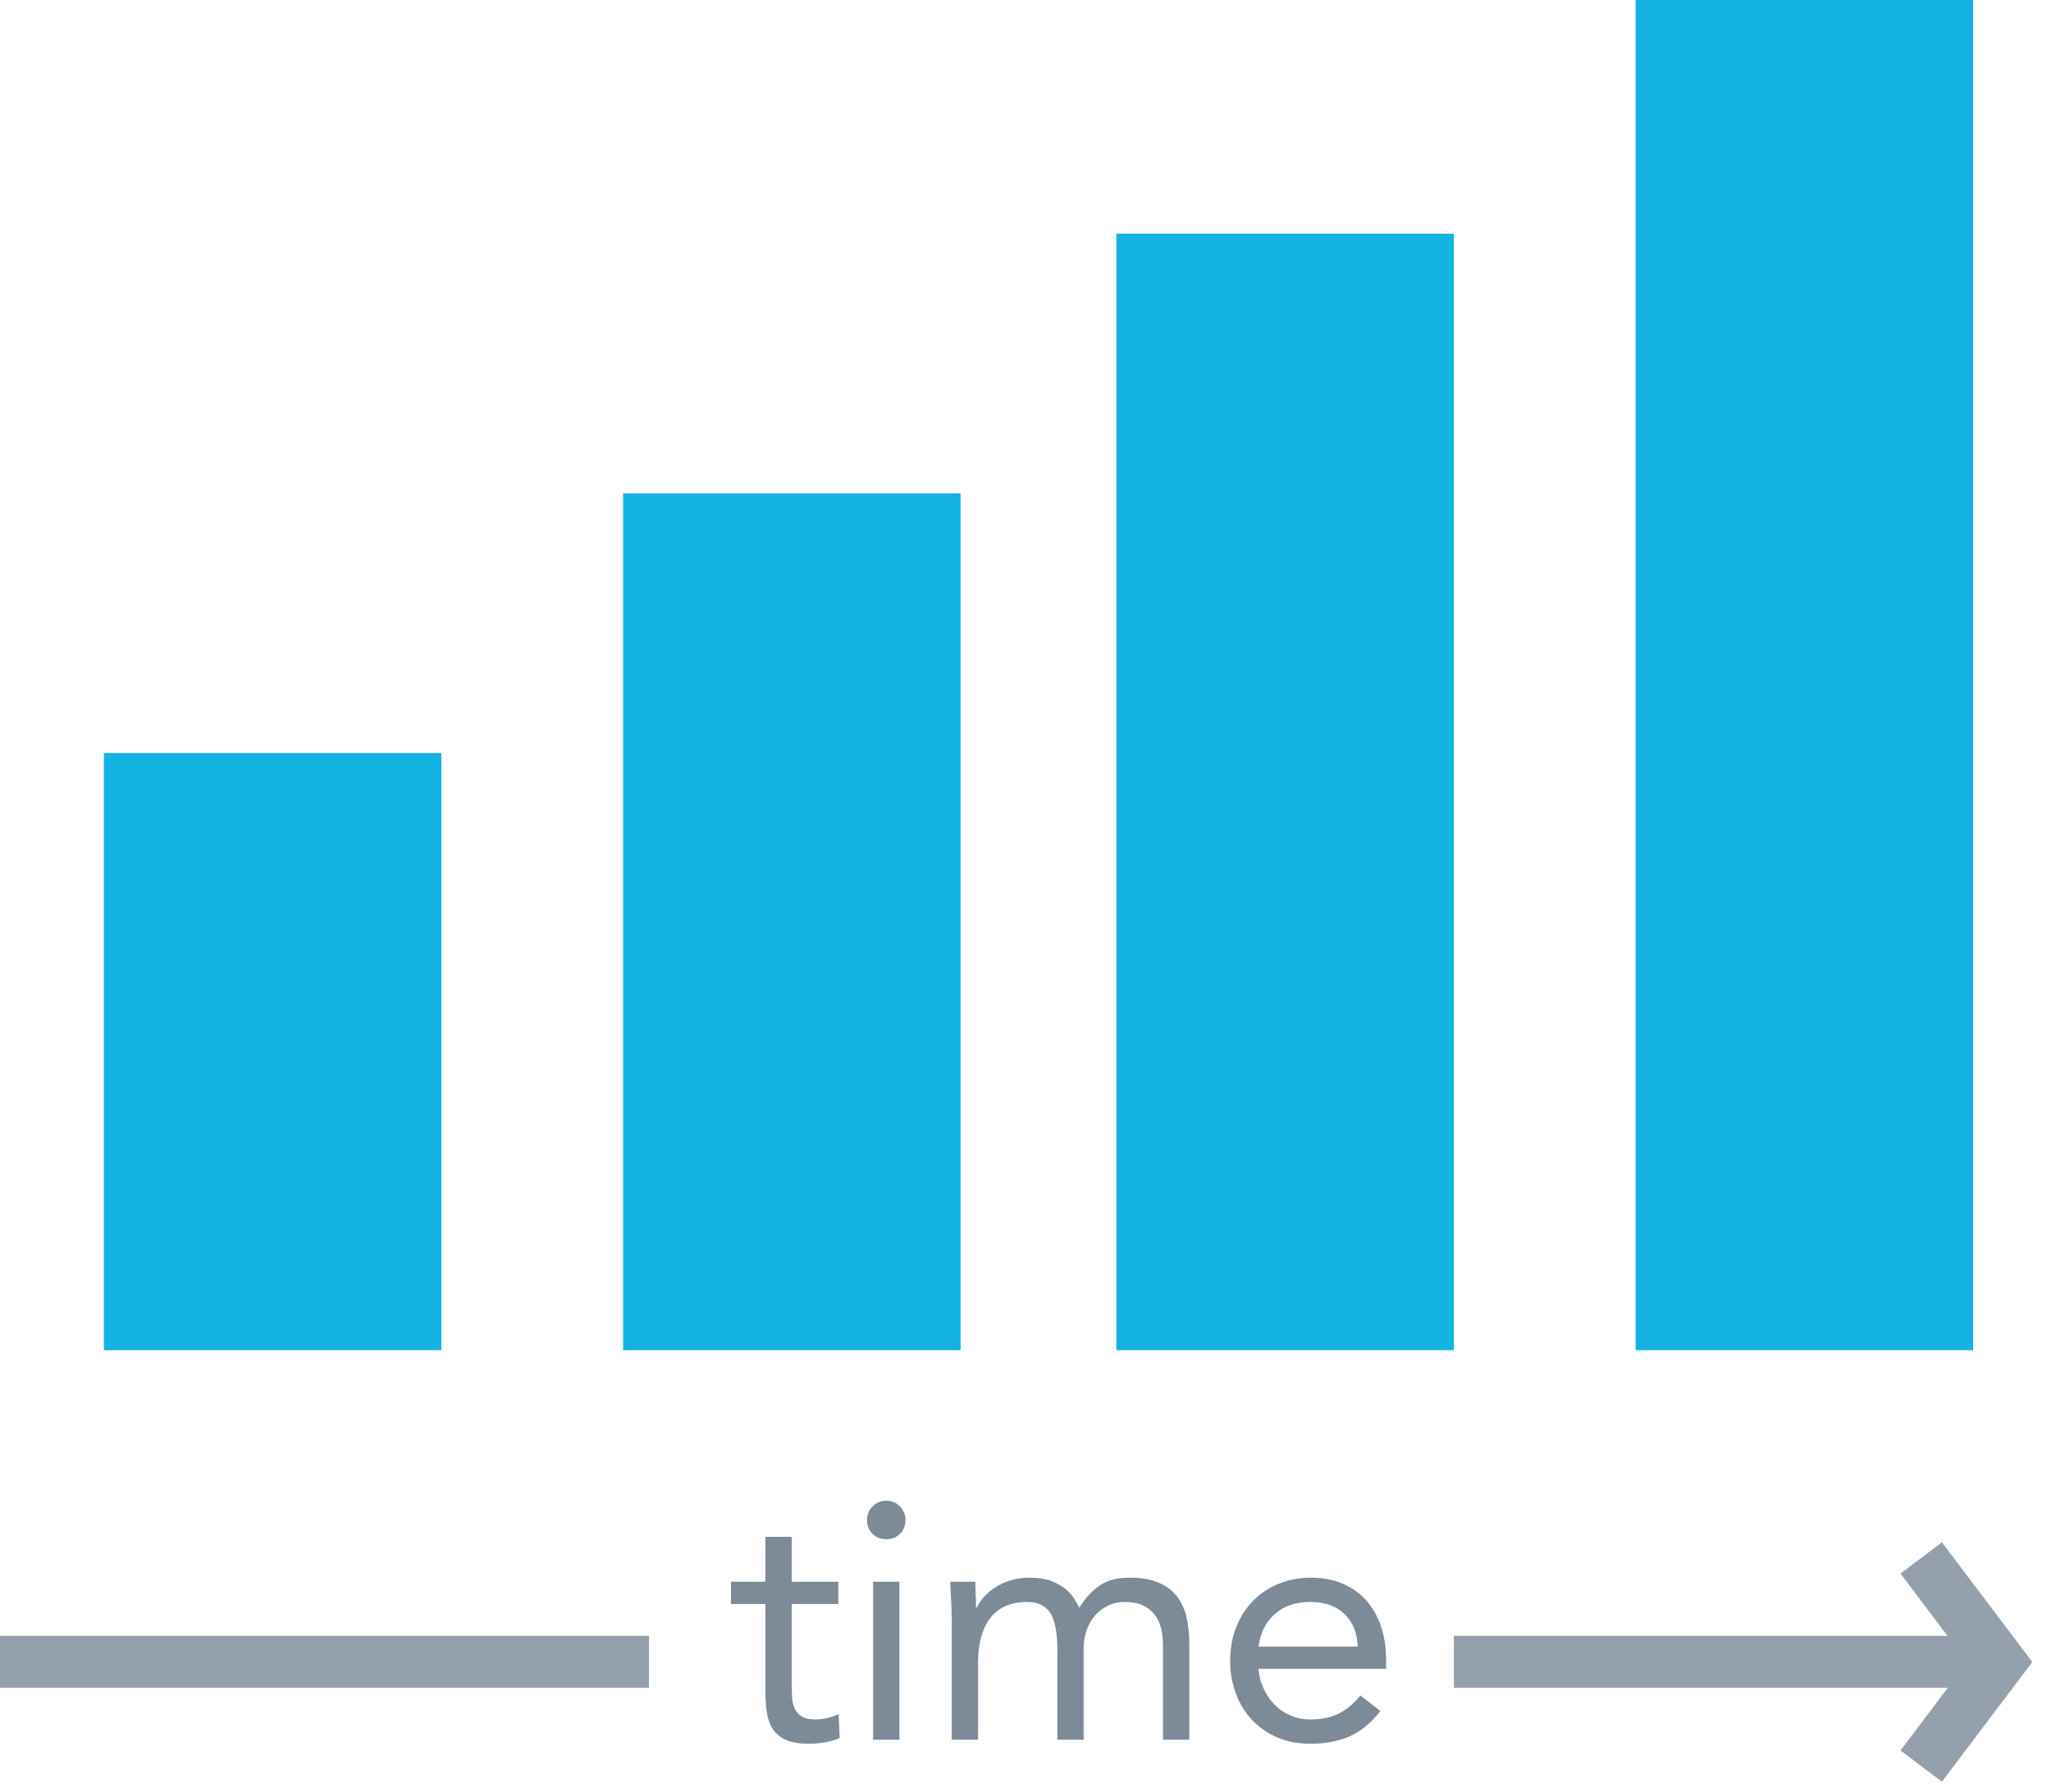 <?xml version="1.0" encoding="UTF-8" standalone="no"?>
<svg width="79px" height="69px" viewBox="0 0 79 69" version="1.1" xmlns="http://www.w3.org/2000/svg" xmlns:xlink="http://www.w3.org/1999/xlink">
    <!-- Generator: Sketch 3.7.2 (28276) - http://www.bohemiancoding.com/sketch -->
    <title>Group 3 Copy 2</title>
    <desc>Created with Sketch.</desc>
    <defs></defs>
    <g id="Page-1" stroke="none" stroke-width="1" fill="none" fill-rule="evenodd">
        <g id="SVG-icons-product" transform="translate(-191, -491)">
            <g id="Group-3-Copy-2" transform="translate(192, 491)">
                <rect id="Rectangle-2-Copy-26" fill="#14B2E2" x="3" y="29" width="13" height="23"></rect>
                <rect id="Rectangle-2-Copy-27" fill="#14B2E2" x="23" y="19" width="13" height="33"></rect>
                <rect id="Rectangle-2-Copy-28" fill="#14B2E2" x="42" y="9" width="13" height="43"></rect>
                <rect id="Rectangle-2-Copy-29" fill="#14B2E2" x="62" y="0" width="13" height="52"></rect>
                <g id="Group-2" transform="translate(0, 57)">
                    <path d="M31.29,4.774 L29.496,4.774 L29.496,7.816 C29.496,8.015 29.5,8.199 29.509,8.368 C29.518,8.538 29.552,8.685 29.613,8.81 C29.674,8.936 29.765,9.036 29.886,9.11 C30.007,9.183 30.181,9.22 30.406,9.22 C30.553,9.22 30.705,9.203 30.861,9.168 C31.017,9.133 31.164,9.081 31.303,9.012 L31.342,9.935 C31.169,10.013 30.976,10.069 30.764,10.104 C30.551,10.139 30.35,10.156 30.159,10.156 C29.795,10.156 29.505,10.108 29.288,10.013 C29.071,9.918 28.902,9.783 28.781,9.61 C28.66,9.437 28.58,9.222 28.541,8.966 C28.501,8.711 28.482,8.427 28.482,8.115 L28.482,4.774 L27.156,4.774 L27.156,3.916 L28.482,3.916 L28.482,2.187 L29.496,2.187 L29.496,3.916 L31.29,3.916 L31.29,4.774 Z M32.629,3.916 L33.643,3.916 L33.643,10 L32.629,10 L32.629,3.916 Z M32.395,1.537 C32.395,1.338 32.466,1.164 32.609,1.017 C32.753,0.87 32.928,0.796 33.136,0.796 C33.344,0.796 33.519,0.87 33.663,1.017 C33.806,1.164 33.877,1.338 33.877,1.537 C33.877,1.754 33.808,1.931 33.669,2.07 C33.53,2.209 33.353,2.278 33.136,2.278 C32.919,2.278 32.742,2.209 32.603,2.07 C32.464,1.931 32.395,1.754 32.395,1.537 L32.395,1.537 Z M35.658,5.359 C35.658,5.082 35.649,4.822 35.632,4.579 C35.615,4.336 35.606,4.115 35.606,3.916 L36.568,3.916 C36.568,4.081 36.572,4.245 36.581,4.41 C36.59,4.575 36.594,4.744 36.594,4.917 L36.62,4.917 C36.689,4.77 36.787,4.627 36.913,4.488 C37.038,4.349 37.188,4.226 37.361,4.117 C37.534,4.009 37.729,3.923 37.946,3.857 C38.163,3.792 38.397,3.76 38.648,3.76 C38.977,3.76 39.252,3.801 39.474,3.884 C39.695,3.966 39.879,4.065 40.026,4.183 C40.173,4.3 40.288,4.425 40.37,4.559 C40.453,4.694 40.52,4.813 40.572,4.917 C40.797,4.553 41.057,4.269 41.352,4.066 C41.647,3.862 42.028,3.76 42.496,3.76 C42.929,3.76 43.293,3.818 43.588,3.936 C43.883,4.053 44.121,4.221 44.303,4.442 C44.485,4.664 44.615,4.932 44.693,5.248 C44.771,5.565 44.81,5.918 44.81,6.308 L44.81,10 L43.796,10 L43.796,6.36 C43.796,6.152 43.774,5.948 43.731,5.749 C43.688,5.55 43.61,5.372 43.497,5.216 C43.384,5.06 43.233,4.934 43.042,4.839 C42.851,4.744 42.609,4.696 42.314,4.696 C42.097,4.696 41.894,4.739 41.703,4.826 C41.512,4.913 41.346,5.034 41.203,5.19 C41.059,5.346 40.947,5.534 40.864,5.755 C40.782,5.977 40.741,6.221 40.741,6.49 L40.741,10 L39.727,10 L39.727,6.555 C39.727,5.879 39.636,5.4 39.454,5.119 C39.272,4.837 38.973,4.696 38.557,4.696 C38.228,4.696 37.944,4.752 37.706,4.865 C37.467,4.978 37.272,5.138 37.12,5.346 C36.969,5.554 36.856,5.801 36.782,6.087 C36.709,6.373 36.672,6.689 36.672,7.036 L36.672,10 L35.658,10 L35.658,5.359 Z M52.168,8.895 C51.804,9.363 51.405,9.69 50.972,9.877 C50.539,10.063 50.036,10.156 49.464,10.156 C48.987,10.156 48.558,10.072 48.177,9.902 C47.796,9.733 47.473,9.506 47.209,9.22 C46.944,8.934 46.741,8.596 46.597,8.206 C46.454,7.816 46.383,7.4 46.383,6.958 C46.383,6.49 46.461,6.059 46.617,5.665 C46.773,5.27 46.99,4.932 47.267,4.651 C47.544,4.369 47.874,4.15 48.255,3.994 C48.636,3.838 49.052,3.76 49.503,3.76 C49.928,3.76 50.318,3.831 50.673,3.974 C51.028,4.118 51.334,4.325 51.59,4.598 C51.845,4.872 52.042,5.205 52.181,5.599 C52.32,5.994 52.389,6.442 52.389,6.945 L52.389,7.27 L47.475,7.27 C47.492,7.53 47.555,7.779 47.663,8.018 C47.772,8.256 47.913,8.464 48.086,8.642 C48.259,8.819 48.463,8.96 48.697,9.064 C48.931,9.168 49.187,9.22 49.464,9.22 C49.906,9.22 50.279,9.142 50.582,8.986 C50.885,8.83 51.158,8.6 51.401,8.297 L52.168,8.895 Z M51.297,6.412 C51.28,5.892 51.111,5.476 50.79,5.164 C50.469,4.852 50.027,4.696 49.464,4.696 C48.901,4.696 48.446,4.852 48.099,5.164 C47.752,5.476 47.544,5.892 47.475,6.412 L51.297,6.412 Z" id="time" fill="#7D8A97"></path>
                    <path d="M0,7 L23,7" id="Line-Copy" stroke="#94A1AD" stroke-width="2" stroke-linecap="square"></path>
                    <path d="M56,7 L75,7" id="Line-Copy-3" stroke="#94A1AD" stroke-width="2" stroke-linecap="square"></path>
                    <polyline id="Path-5" stroke="#94A1AD" stroke-width="2" points="73 11.017 76.027 7.008 73 3"></polyline>
                </g>
            </g>
        </g>
    </g>
</svg>